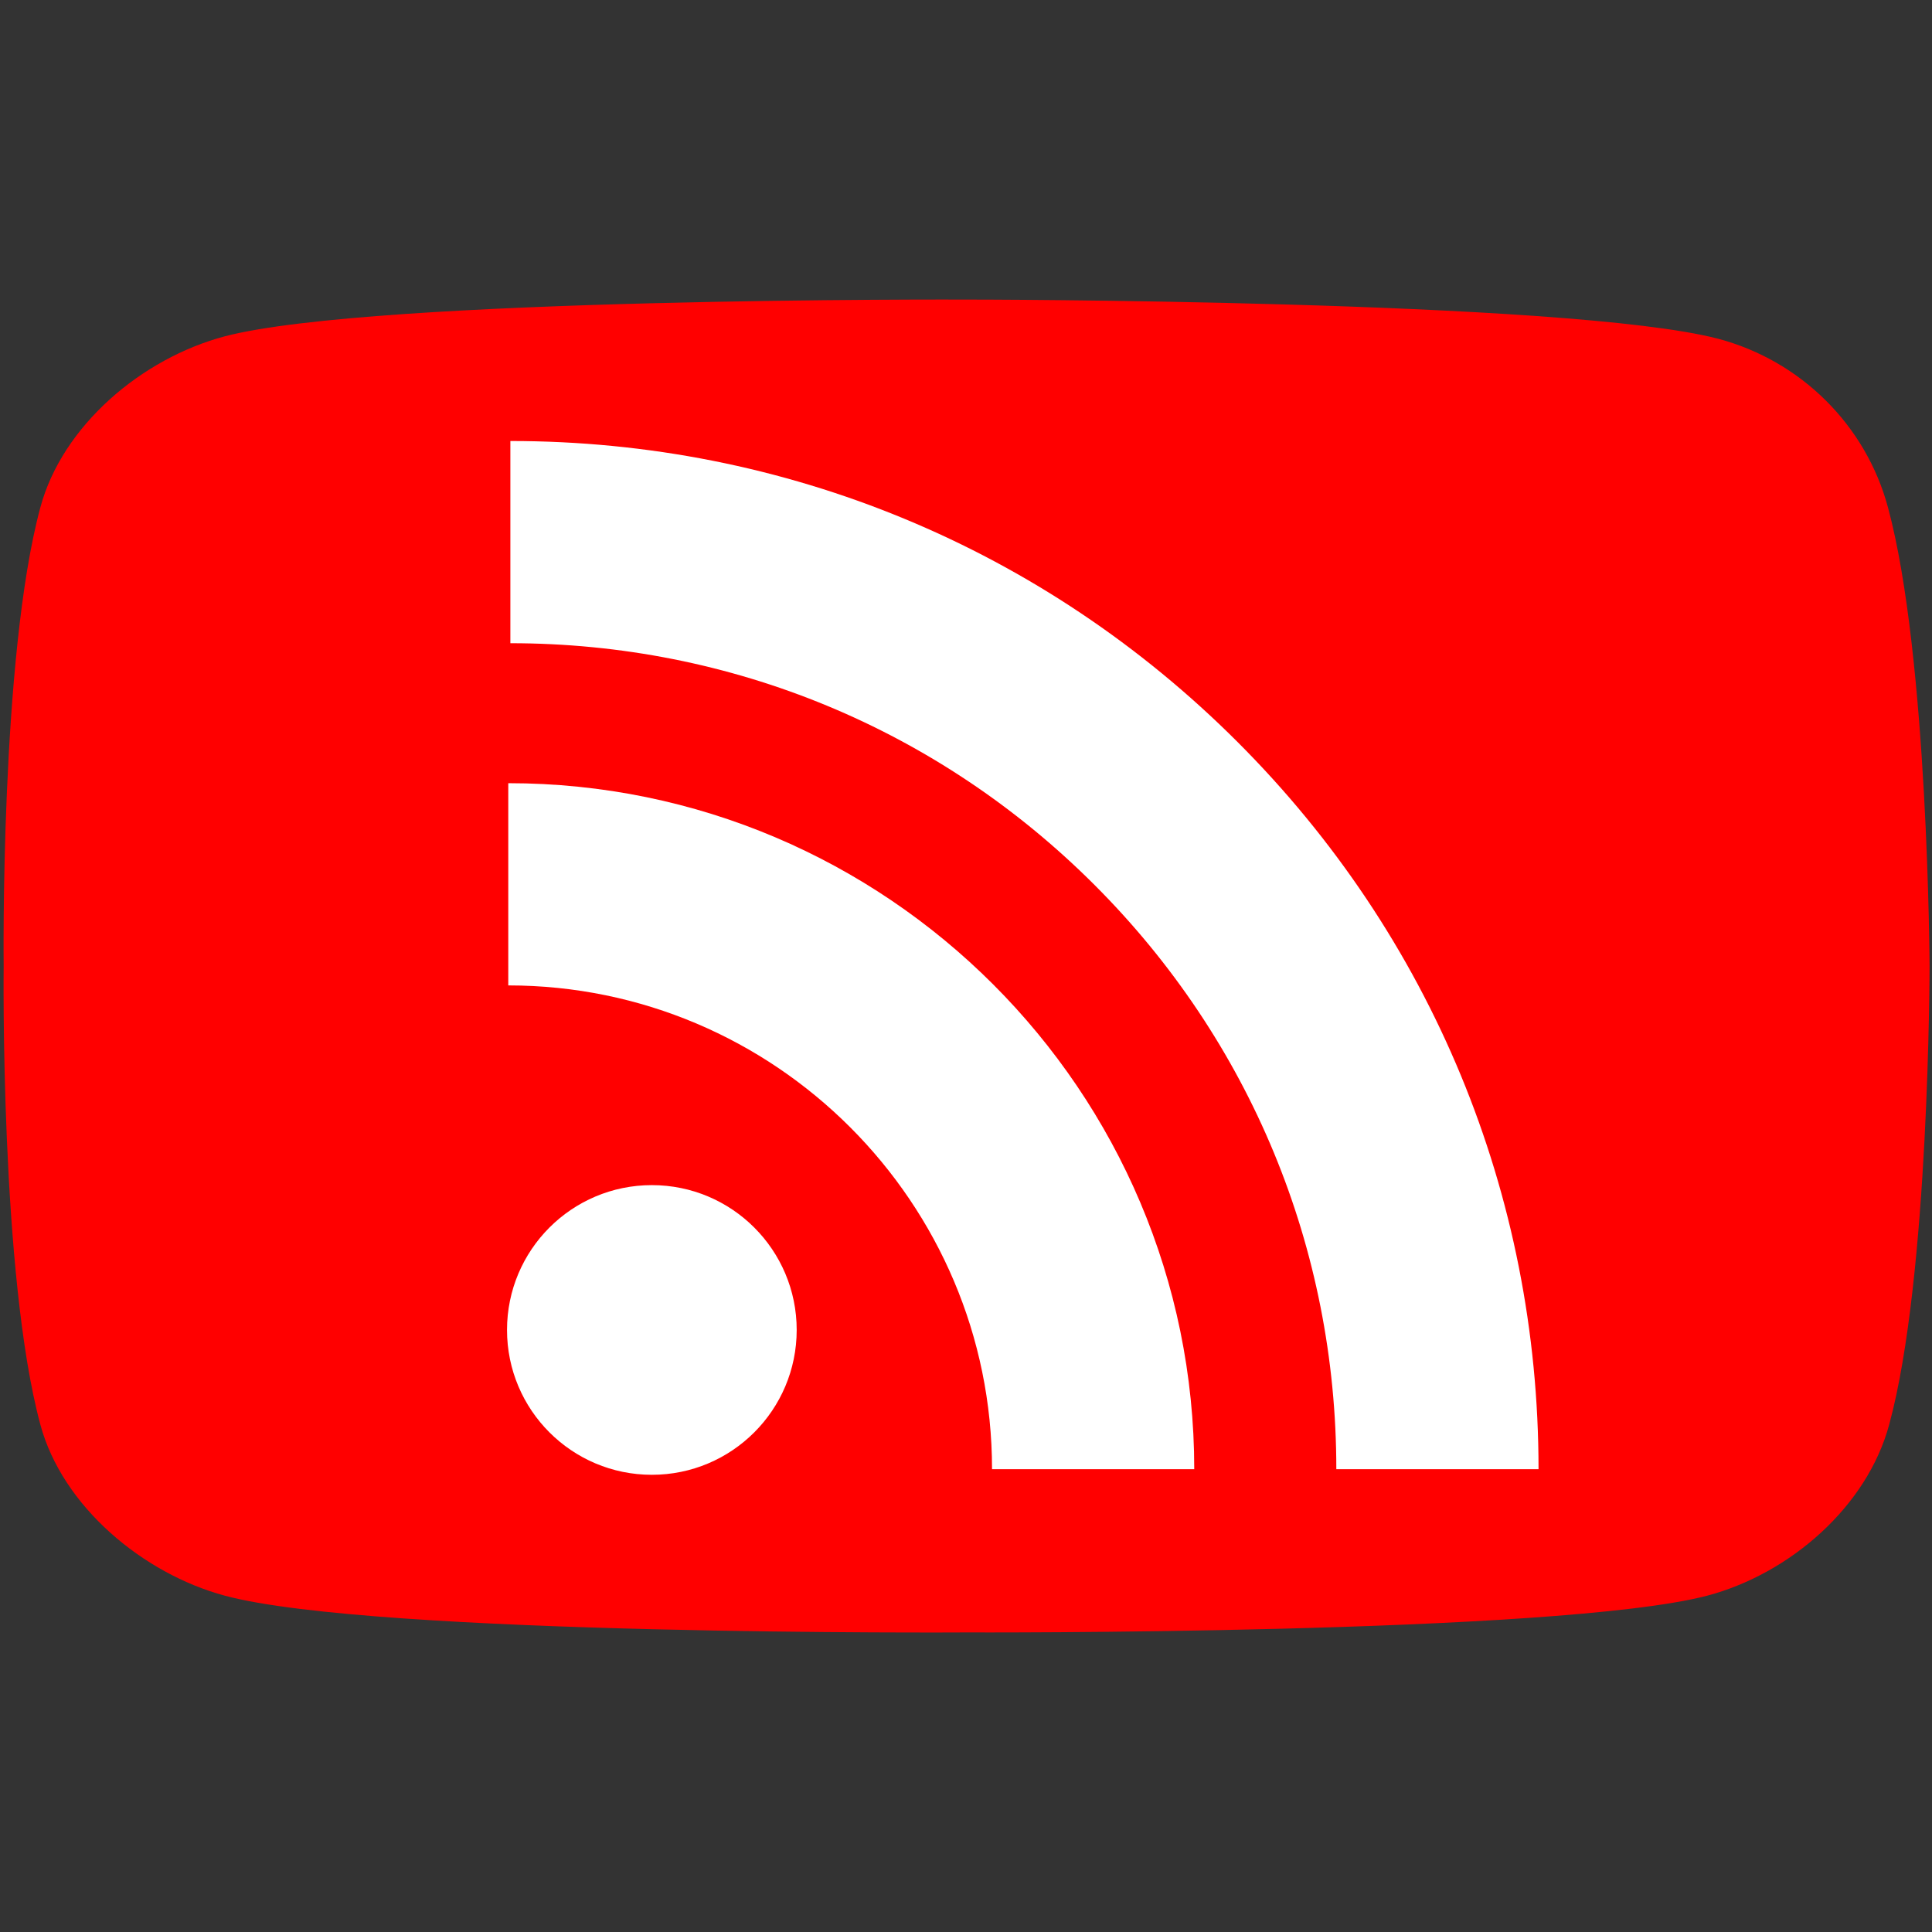 <?xml version="1.0" encoding="UTF-8" standalone="no"?>
<!-- Generator: Adobe Illustrator 21.1.0, SVG Export Plug-In . SVG Version: 6.00 Build 0)  -->

<svg
   xmlns:dc="http://purl.org/dc/elements/1.1/"
   xmlns:cc="http://creativecommons.org/ns#"
   xmlns:rdf="http://www.w3.org/1999/02/22-rdf-syntax-ns#"
   xmlns:svg="http://www.w3.org/2000/svg"
   xmlns="http://www.w3.org/2000/svg"
   xmlns:sodipodi="http://sodipodi.sourceforge.net/DTD/sodipodi-0.dtd"
   xmlns:inkscape="http://www.inkscape.org/namespaces/inkscape"
   version="1.0"
   id="Layer_1"
   x="0px"
   y="0px"
   viewBox="0 0 158 158"
   enable-background="new 0 0 158 110"
   xml:space="preserve"
   sodipodi:docname="YouTubeRss.svg"
   width="158"
   height="158"
   inkscape:version="0.92.3 (2405546, 2018-03-11)"
   inkscape:export-filename="page-48.png"
   inkscape:export-xdpi="29.16"
   inkscape:export-ydpi="29.16"><rect x="0" y="0" width="158" height="158" fill="#333333" stroke="none"/><defs
   id="defs7">















	
	
</defs><sodipodi:namedview
   pagecolor="#ffffff"
   bordercolor="#666666"
   borderopacity="1"
   objecttolerance="10"
   gridtolerance="10"
   guidetolerance="10"
   inkscape:pageopacity="0"
   inkscape:pageshadow="2"
   inkscape:window-width="1604"
   inkscape:window-height="853"
   id="namedview5"
   showgrid="false"
   showguides="true"
   inkscape:guide-bbox="true"
   inkscape:snap-global="false"
   inkscape:zoom="4.1772152"
   inkscape:cx="87.658304"
   inkscape:cy="72.18483"
   inkscape:window-x="308"
   inkscape:window-y="19"
   inkscape:window-maximized="0"
   inkscape:current-layer="Layer_1" />


<g
   id="g4632"
   transform="translate(0,24)"><path
     d="M 154.4,17.5 C 152.6,10.8 147.3,5.5 140.5,3.7 128.2,0.5 79,0.5 79,0.5 79,0.5 30.7,0.3 18.4,3.5 11.6,5.3 5.1,10.8 3.3,17.5 0,29.7 0.3,55 0.3,55 c 0,0 -0.3,25.3 3,37.5 1.8,6.7 8.4,12.2 15.1,14 12.3,3.3 60.6,3 60.6,3 0,0 48.3,0.2 60.6,-3 6.8,-1.8 13.1,-7.3 14.9,-14 3.3,-12.1 3.3,-37.5 3.3,-37.5 0,0 -0.1,-25.3 -3.4,-37.5 z"
     id="XMLID_142_"
     inkscape:connector-curvature="0"
     style="fill:#ff0000" /><g
     style="fill:#ffffff"
     transform="matrix(0.257,0,0,0.257,25.082,-4.224)"
     id="g4530">
		<path
   inkscape:connector-curvature="0"
   style="fill:#ffffff"
   d="M 296.208,159.16 C 234.445,97.397 152.266,63.382 64.81,63.382 v 64.348 c 70.268,0 136.288,27.321 185.898,76.931 49.609,49.61 76.931,115.63 76.931,185.898 h 64.348 C 391.986,303.103 357.971,220.923 296.208,159.16 Z"
   id="path4524" />
		<path
   inkscape:connector-curvature="0"
   style="fill:#ffffff"
   d="m 64.143,172.273 v 64.348 c 84.881,0 153.938,69.056 153.938,153.939 h 64.348 c 0,-120.364 -97.922,-218.287 -218.286,-218.287 z"
   id="path4526" />
		<circle
   style="fill:#ffffff"
   cx="109.833"
   cy="346.26"
   r="46.088"
   id="circle4528" />
	</g></g></svg>